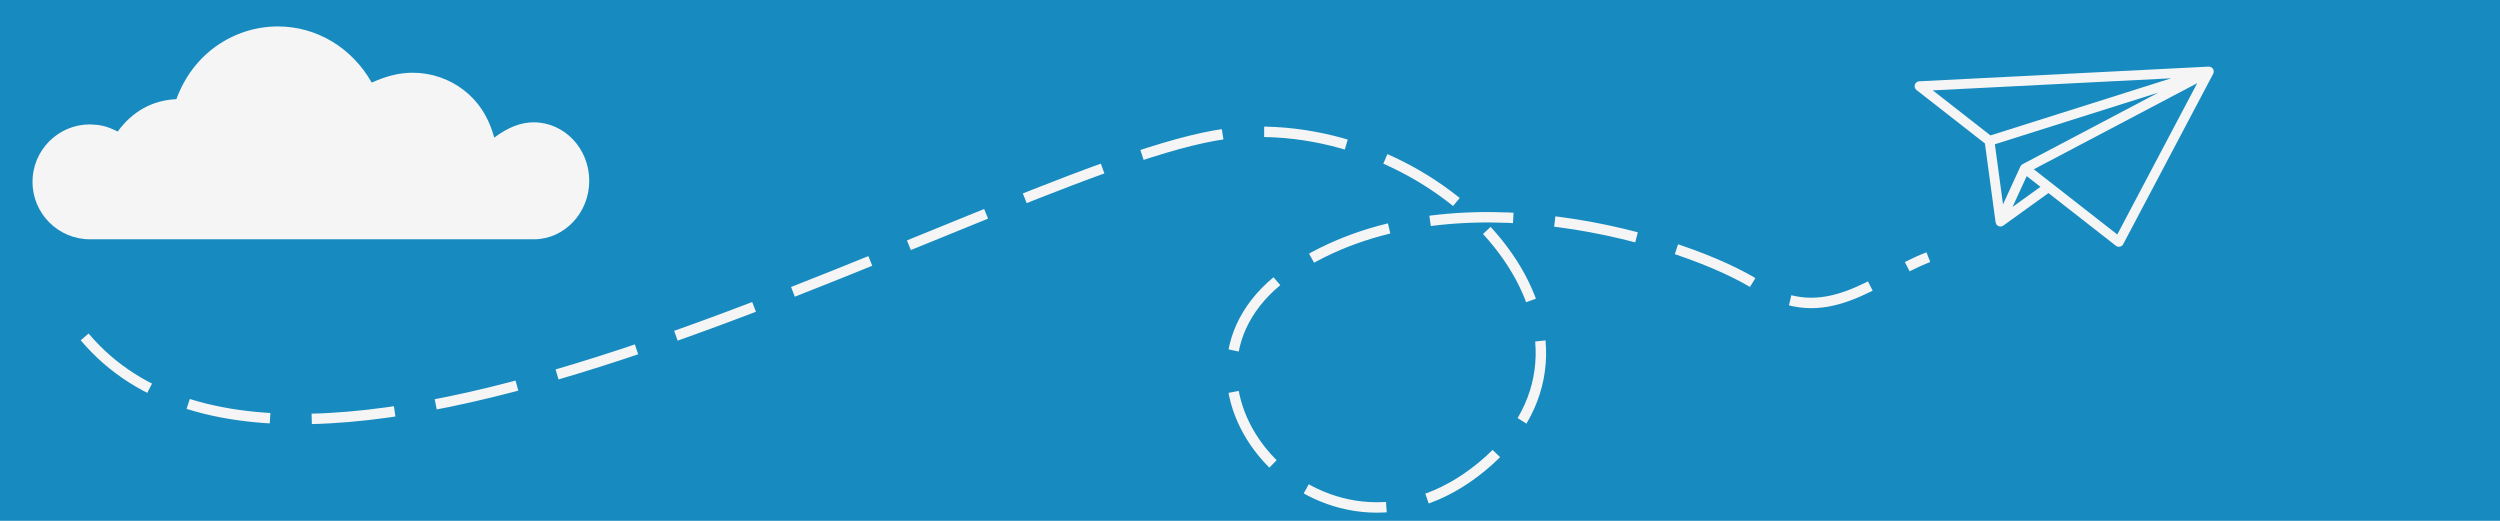 <?xml version="1.0" encoding="UTF-8" standalone="no"?>
<svg
   xmlns:dc="http://purl.org/dc/elements/1.1/"
   xmlns:cc="http://creativecommons.org/ns#"
   xmlns:rdf="http://www.w3.org/1999/02/22-rdf-syntax-ns#"
   xmlns:svg="http://www.w3.org/2000/svg"
   xmlns="http://www.w3.org/2000/svg"
   xmlns:xlink="http://www.w3.org/1999/xlink"
   xmlns:sodipodi="http://sodipodi.sourceforge.net/DTD/sodipodi-0.dtd"
   xmlns:inkscape="http://www.inkscape.org/namespaces/inkscape"
   version="1.1"
   id="Capa_1"
   x="0px"
   y="0px"
   viewBox="0 0 960 200"
   xml:space="preserve"
   sodipodi:docname="email.svg"
   width="960"
   height="200"
   inkscape:version="1.0.2 (e86c8708, 2021-01-15)"
   inkscape:export-filename="/Users/giacomo/GitHub/Charities/logo/balloon.png"
   inkscape:export-xdpi="300"
   inkscape:export-ydpi="300"><defs
   id="defs120"><path
   id="SVGID_1_"
   class="st1"
   d="m 1710.7,435 v -9 c 55.3,0 105.5,23.7 141.8,61.9 36.3,38.2 58.8,91 58.8,149.1 0,56 -20.6,108.8 -58.1,148.5 -37.5,39.8 -87.5,62 -140.7,62.4 l -0.1,-9 c 50.8,-0.5 98.4,-21.6 134.3,-59.6 35.9,-38.1 55.7,-88.6 55.7,-142.4 0,-55.8 -21.6,-106.4 -56.4,-142.9 -34.7,-36.4 -82.6,-59 -135.3,-59 z" /><path
   id="SVGID_3_"
   class="st1"
   d="m 1710.7,852 v -9 c 54.3,-0.5 103.2,-23.9 138.6,-61.2 35.3,-37.3 57.1,-88.6 57.1,-144.8 0,-56.8 -21.9,-108.3 -57.4,-145.6 -35.5,-37.3 -84.3,-60.4 -138.3,-60.4 -45.2,0 -89.2,16.6 -124.1,46.7 l 4.6,-15.9 c 26,-22.5 72.1,-39.8 119.5,-39.8 56.5,0 107.8,24.2 144.8,63.2 37,38.9 59.9,92.6 59.9,151.8 0,58.7 -22.7,112.1 -59.5,151 -37,39 -88.2,63.5 -145.2,64 z" /><path
   id="SVGID_5_"
   class="st1"
   d="m 215.5,839 v 9 C 158.3,848 106.4,824.7 68.8,787.2 31.2,749.7 8,697.7 8,640.5 8,583.3 31.3,531.4 68.8,493.8 106.3,456.2 158.3,433 215.5,433 c 16,0 31.6,1.8 46.9,5.3 15.2,3.5 30,8.8 44.2,15.7 l 2.9,11.5 c -20.1,-9.2 -34.6,-15.1 -49.2,-18.4 -14.5,-3.4 -30.3,-4.5 -44.8,-5 -54.7,0 -104.3,22.3 -140.3,58.2 -36,36 -58.2,85.6 -58.2,140.3 0,54.7 22.3,104.3 58.2,140.3 36,35.8 85.6,58.1 140.3,58.1 z" /><path
   id="SVGID_7_"
   class="st1"
   d="m 1168.1,301.9 3.6,-11.9 c 20.6,-10.3 41.9,-18.1 63.9,-23.3 22,-5.2 44.7,-7.8 67.9,-7.8 65.8,0 128,21.2 179.9,61.3 49.3,38.1 85.7,91.6 103,151.1 l -4.8,15.7 c -20.5,-70.8 -55.9,-122.7 -103.6,-159.6 -50.4,-38.9 -110.6,-59.5 -174.4,-59.5 -21.7,0.6 -44.5,2.5 -65.8,7.6 -21.5,5.1 -42.6,13.5 -69.7,26.4 z" /><path
   id="SVGID_9_"
   class="st1"
   d="m 1591.2,461.8 -4.6,15.9 C 1567.4,414.5 1529,361.1 1479.3,323.5 1429.6,285.9 1368.4,264 1303.4,264 c -23.2,0 -45.9,2.7 -67.9,7.9 -22,5.3 -43.3,13.2 -63.8,23.7 l 3.4,-11.9 c 14,-7.9 35.6,-15.1 58.3,-20.6 22.7,-5.4 45.3,-8.8 70,-8.2 67,0 130,22.5 181.3,61.3 51.3,38.8 90.8,93.9 106.5,145.6 z" /><path
   id="SVGID_11_"
   class="st1"
   d="m 306.2,447.5 3.2,11.2 c -31.5,-13.4 -62,-20.6 -94,-20.6 -55.8,0 -106.5,22.7 -143.1,59.4 C 35.7,534.2 13,584.7 13,640.5 13,696.3 35.7,747 72.4,783.6 109,820.3 159.7,843 215.5,843 v 9 C 157.2,852 104.3,828.3 66,790 27.7,751.7 4,698.8 4,640.5 4,582.2 27.7,529.3 66,491 c 38.3,-38.3 91.2,-62 149.5,-62 33.3,0 65,7.5 90.7,18.5 z" /><path
   id="SVGID_13_"
   class="st1"
   d="m 495.9,343 6.5,8.6 c -79.4,5 -148.9,43.4 -193,107 l -3.2,-11.2 C 347.7,387.6 419.8,347.8 495.9,343 Z" /><path
   id="SVGID_15_"
   class="st1"
   d="m 504.7,357 -6.4,-8.7 C 524,277.4 570.2,216.6 631.8,172.5 695.2,127 770.2,103 848.5,103 c 67.2,0 133,18.1 190.3,52.2 55,32.8 100.9,79.4 132.8,134.9 L 1168,302 C 1132.6,240.5 1087.8,195 1034.1,163 978.1,129.7 913.9,112 848.4,112 772,112 698.9,135.4 637,179.8 576.9,222.9 531.9,282.2 504.7,357 Z" /><path
   id="SVGID_17_"
   class="st1"
   d="m 1175.2,283.7 -3.4,11.9 C 1103.3,179.5 980.7,108 848.5,108 771.1,108 697.6,132.5 637,175.2 576.4,217.9 528.5,278.7 502.4,351.6 L 495.9,343 C 520.6,273.9 569.6,211.5 631.7,167.8 693.9,124.1 769.2,99 848.5,99 c 135.4,0 260.9,73.2 326.7,184.7 z" /><path
   id="SVGID_19_"
   class="st1"
   d="m 211.5,834 v 9 C 155.7,843 105,820.3 68.4,783.6 31.8,746.9 9,696.3 9,640.5 9,584.7 31.7,534 68.4,497.4 105.1,460.8 155.7,438 211.5,438 c 16,0 31.6,1.8 46.7,5.4 15.2,3.6 29.9,8.9 44,16.1 L 305,471 c -19.9,-9.3 -34.4,-15.3 -48.9,-18.8 -14.5,-3.4 -30.2,-4.6 -44.7,-5.1 -53.4,0 -101.7,21.7 -136.8,56.7 -35,35 -56.7,83.4 -56.7,136.8 0,53.3 21.7,101.7 56.7,136.8 35.2,34.9 83.6,56.6 136.9,56.6 z" /><path
   id="SVGID_21_"
   class="st1"
   d="m 1573.4,491.5 5.2,-15.1 c 38.9,-28.9 82.9,-45.5 128.1,-45.5 53.9,0 102.9,23.1 138.3,60.4 35.4,37.3 57.4,88.8 57.4,145.6 0,56.3 -21.7,107.5 -56.9,144.8 -35.2,37.3 -83.6,60.6 -137.1,61.1 l -0.1,-9 c 50.9,-0.5 97.1,-22.7 130.6,-58.3 33.6,-35.7 54.4,-84.7 54.4,-138.7 0,-54.4 -21,-103.7 -54.9,-139.4 -33.8,-35.6 -80.4,-57.6 -131.8,-57.6 -42.9,0.2 -85.1,16 -133.2,51.7 z" /><path
   id="SVGID_23_"
   class="st1"
   d="m 305,470.9 -2.8,-11.5 C 349.5,395 419,356.5 496.1,353.2 l 6.4,8.7 c -80.2,3.6 -147.2,40.6 -197.5,109 z" /><path
   id="SVGID_25_"
   class="st1"
   d="m 1160.7,306.2 3.8,-11.6 c 44.3,-20 88.6,-30.6 135,-30.6 65,0 126.1,21.8 175.4,59.3 49.3,37.5 86.5,90.6 103.8,153.1 l -5.2,15.1 c -20.2,-73.3 -56.3,-124.7 -104,-161 -47.7,-36.3 -107,-57.5 -169.9,-57.5 -45.1,0 -88.2,10.3 -138.9,33.2 z" /><path
   id="SVGID_27_"
   class="st1"
   d="m 502.5,362 -6.4,-8.7 C 523.3,279.6 571.7,218.3 632.6,175.4 693.5,132.5 767.1,108 844.5,108 v 9 C 769,117 697.3,140.9 637.9,182.7 578.4,224.6 531.2,284.4 502.5,362 Z" /><path
   id="SVGID_29_"
   class="st1"
   d="m 844.5,117 v -9 c 132.2,0 254.8,71.5 320,186.6 l -3.8,11.6 C 1093,186.8 973.4,117 844.5,117 Z" /><clipPath
   id="SVGID_2_-6"><use
     xlink:href="#SVGID_1_"
     style="overflow:visible"
     id="use1774-5"
     x="0"
     y="0"
     width="100%"
     height="100%" /></clipPath><clipPath
   id="SVGID_4_-7"><use
     xlink:href="#SVGID_3_"
     style="overflow:visible"
     id="use1786-3"
     x="0"
     y="0"
     width="100%"
     height="100%" /></clipPath><clipPath
   id="SVGID_6_-4"><use
     xlink:href="#SVGID_5_"
     style="overflow:visible"
     id="use1802-3"
     x="0"
     y="0"
     width="100%"
     height="100%" /></clipPath><clipPath
   id="SVGID_8_-0"><use
     xlink:href="#SVGID_7_"
     style="overflow:visible"
     id="use1814-4"
     x="0"
     y="0"
     width="100%"
     height="100%" /></clipPath><clipPath
   id="SVGID_10_-8"><use
     xlink:href="#SVGID_9_"
     style="overflow:visible"
     id="use1826-7"
     x="0"
     y="0"
     width="100%"
     height="100%" /></clipPath><clipPath
   id="SVGID_12_-5"><use
     xlink:href="#SVGID_11_"
     style="overflow:visible"
     id="use1842-9"
     x="0"
     y="0"
     width="100%"
     height="100%" /></clipPath><clipPath
   id="SVGID_14_-5"><use
     xlink:href="#SVGID_13_"
     style="overflow:visible"
     id="use1854-3"
     x="0"
     y="0"
     width="100%"
     height="100%" /></clipPath><clipPath
   id="SVGID_16_-2"><use
     xlink:href="#SVGID_15_"
     style="overflow:visible"
     id="use1866-7"
     x="0"
     y="0"
     width="100%"
     height="100%" /></clipPath><clipPath
   id="SVGID_18_-3"><use
     xlink:href="#SVGID_17_"
     style="overflow:visible"
     id="use1878-9"
     x="0"
     y="0"
     width="100%"
     height="100%" /></clipPath><clipPath
   id="SVGID_20_-7"><use
     xlink:href="#SVGID_19_"
     style="overflow:visible"
     id="use1896-7"
     x="0"
     y="0"
     width="100%"
     height="100%" /></clipPath><clipPath
   id="SVGID_22_-9"><use
     xlink:href="#SVGID_21_"
     style="overflow:visible"
     id="use1908-5"
     x="0"
     y="0"
     width="100%"
     height="100%" /></clipPath><clipPath
   id="SVGID_24_-3"><use
     xlink:href="#SVGID_23_"
     style="overflow:visible"
     id="use1920-3"
     x="0"
     y="0"
     width="100%"
     height="100%" /></clipPath><clipPath
   id="SVGID_26_-3"><use
     xlink:href="#SVGID_25_"
     style="overflow:visible"
     id="use1932-8"
     x="0"
     y="0"
     width="100%"
     height="100%" /></clipPath><clipPath
   id="SVGID_28_-5"><use
     xlink:href="#SVGID_27_"
     style="overflow:visible"
     id="use1948-8"
     x="0"
     y="0"
     width="100%"
     height="100%" /></clipPath><clipPath
   id="SVGID_30_-9"><use
     xlink:href="#SVGID_29_"
     style="overflow:visible"
     id="use1960-6"
     x="0"
     y="0"
     width="100%"
     height="100%" /></clipPath><path
   id="path2001-0"
   class="st1"
   d="m 1710.7,435 v -9 c 55.3,0 105.5,23.7 141.8,61.9 36.3,38.2 58.8,91 58.8,149.1 0,56 -20.6,108.8 -58.1,148.5 -37.5,39.8 -87.5,62 -140.7,62.4 l -0.1,-9 c 50.8,-0.5 98.4,-21.6 134.3,-59.6 35.9,-38.1 55.7,-88.6 55.7,-142.4 0,-55.8 -21.6,-106.4 -56.4,-142.9 -34.7,-36.4 -82.6,-59 -135.3,-59 z" /><path
   id="path2009-3"
   class="st1"
   d="m 1710.7,852 v -9 c 54.3,-0.5 103.2,-23.9 138.6,-61.2 35.3,-37.3 57.1,-88.6 57.1,-144.8 0,-56.8 -21.9,-108.3 -57.4,-145.6 -35.5,-37.3 -84.3,-60.4 -138.3,-60.4 -45.2,0 -89.2,16.6 -124.1,46.7 l 4.6,-15.9 c 26,-22.5 72.1,-39.8 119.5,-39.8 56.5,0 107.8,24.2 144.8,63.2 37,38.9 59.9,92.6 59.9,151.8 0,58.7 -22.7,112.1 -59.5,151 -37,39 -88.2,63.5 -145.2,64 z" /><path
   id="path2019-3"
   class="st1"
   d="m 215.5,839 v 9 C 158.3,848 106.4,824.7 68.8,787.2 31.2,749.7 8,697.7 8,640.5 8,583.3 31.3,531.4 68.8,493.8 106.3,456.2 158.3,433 215.5,433 c 16,0 31.6,1.8 46.9,5.3 15.2,3.5 30,8.8 44.2,15.7 l 2.9,11.5 c -20.1,-9.2 -34.6,-15.1 -49.2,-18.4 -14.5,-3.4 -30.3,-4.5 -44.8,-5 -54.7,0 -104.3,22.3 -140.3,58.2 -36,36 -58.2,85.6 -58.2,140.3 0,54.7 22.3,104.3 58.2,140.3 36,35.8 85.6,58.1 140.3,58.1 z" /><path
   id="path2027-0"
   class="st1"
   d="m 1168.1,301.9 3.6,-11.9 c 20.6,-10.3 41.9,-18.1 63.9,-23.3 22,-5.2 44.7,-7.8 67.9,-7.8 65.8,0 128,21.2 179.9,61.3 49.3,38.1 85.7,91.6 103,151.1 l -4.8,15.7 c -20.5,-70.8 -55.9,-122.7 -103.6,-159.6 -50.4,-38.9 -110.6,-59.5 -174.4,-59.5 -21.7,0.6 -44.5,2.5 -65.8,7.6 -21.5,5.1 -42.6,13.5 -69.7,26.4 z" /><path
   id="path2035-9"
   class="st1"
   d="m 1591.2,461.8 -4.6,15.9 C 1567.4,414.5 1529,361.1 1479.3,323.5 1429.6,285.9 1368.4,264 1303.4,264 c -23.2,0 -45.9,2.7 -67.9,7.9 -22,5.3 -43.3,13.2 -63.8,23.7 l 3.4,-11.9 c 14,-7.9 35.6,-15.1 58.3,-20.6 22.7,-5.4 45.3,-8.8 70,-8.2 67,0 130,22.5 181.3,61.3 51.3,38.8 90.8,93.9 106.5,145.6 z" /><path
   id="path2045-9"
   class="st1"
   d="m 306.2,447.5 3.2,11.2 c -31.5,-13.4 -62,-20.6 -94,-20.6 -55.8,0 -106.5,22.7 -143.1,59.4 C 35.7,534.2 13,584.7 13,640.5 13,696.3 35.7,747 72.4,783.6 109,820.3 159.7,843 215.5,843 v 9 C 157.2,852 104.3,828.3 66,790 27.7,751.7 4,698.8 4,640.5 4,582.2 27.7,529.3 66,491 c 38.3,-38.3 91.2,-62 149.5,-62 33.3,0 65,7.5 90.7,18.5 z" /><path
   id="path2053-3"
   class="st1"
   d="m 495.9,343 6.5,8.6 c -79.4,5 -148.9,43.4 -193,107 l -3.2,-11.2 C 347.7,387.6 419.8,347.8 495.9,343 Z" /><path
   id="path2061-8"
   class="st1"
   d="m 504.7,357 -6.4,-8.7 C 524,277.4 570.2,216.6 631.8,172.5 695.2,127 770.2,103 848.5,103 c 67.2,0 133,18.1 190.3,52.2 55,32.8 100.9,79.4 132.8,134.9 L 1168,302 C 1132.6,240.5 1087.8,195 1034.1,163 978.1,129.7 913.9,112 848.4,112 772,112 698.9,135.4 637,179.8 576.9,222.9 531.9,282.2 504.7,357 Z" /><path
   id="path2069-1"
   class="st1"
   d="m 1175.2,283.7 -3.4,11.9 C 1103.3,179.5 980.7,108 848.5,108 771.1,108 697.6,132.5 637,175.2 576.4,217.9 528.5,278.7 502.4,351.6 L 495.9,343 C 520.6,273.9 569.6,211.5 631.7,167.8 693.9,124.1 769.2,99 848.5,99 c 135.4,0 260.9,73.2 326.7,184.7 z" /><path
   id="path2080-1"
   class="st1"
   d="m 211.5,834 v 9 C 155.7,843 105,820.3 68.4,783.6 31.8,746.9 9,696.3 9,640.5 9,584.7 31.7,534 68.4,497.4 105.1,460.8 155.7,438 211.5,438 c 16,0 31.6,1.8 46.7,5.4 15.2,3.6 29.9,8.9 44,16.1 L 305,471 c -19.9,-9.3 -34.4,-15.3 -48.9,-18.8 -14.5,-3.4 -30.2,-4.6 -44.7,-5.1 -53.4,0 -101.7,21.7 -136.8,56.7 -35,35 -56.7,83.4 -56.7,136.8 0,53.3 21.7,101.7 56.7,136.8 35.2,34.9 83.6,56.6 136.9,56.6 z" /><path
   id="path2088-1"
   class="st1"
   d="m 1573.4,491.5 5.2,-15.1 c 38.9,-28.9 82.9,-45.5 128.1,-45.5 53.9,0 102.9,23.1 138.3,60.4 35.4,37.3 57.4,88.8 57.4,145.6 0,56.3 -21.7,107.5 -56.9,144.8 -35.2,37.3 -83.6,60.6 -137.1,61.1 l -0.1,-9 c 50.9,-0.5 97.1,-22.7 130.6,-58.3 33.6,-35.7 54.4,-84.7 54.4,-138.7 0,-54.4 -21,-103.7 -54.9,-139.4 -33.8,-35.6 -80.4,-57.6 -131.8,-57.6 -42.9,0.2 -85.1,16 -133.2,51.7 z" /><path
   id="path2096-1"
   class="st1"
   d="m 305,470.9 -2.8,-11.5 C 349.5,395 419,356.5 496.1,353.2 l 6.4,8.7 c -80.2,3.6 -147.2,40.6 -197.5,109 z" /><path
   id="path2104-4"
   class="st1"
   d="m 1160.7,306.2 3.8,-11.6 c 44.3,-20 88.6,-30.6 135,-30.6 65,0 126.1,21.8 175.4,59.3 49.3,37.5 86.5,90.6 103.8,153.1 l -5.2,15.1 c -20.2,-73.3 -56.3,-124.7 -104,-161 -47.7,-36.3 -107,-57.5 -169.9,-57.5 -45.1,0 -88.2,10.3 -138.9,33.2 z" /><path
   id="path2114-3"
   class="st1"
   d="m 502.5,362 -6.4,-8.7 C 523.3,279.6 571.7,218.3 632.6,175.4 693.5,132.5 767.1,108 844.5,108 v 9 C 769,117 697.3,140.9 637.9,182.7 578.4,224.6 531.2,284.4 502.5,362 Z" /><path
   id="path2122-0"
   class="st1"
   d="m 844.5,117 v -9 c 132.2,0 254.8,71.5 320,186.6 l -3.8,11.6 C 1093,186.8 973.4,117 844.5,117 Z" /><clipPath
   id="SVGID_2_-1"><use
     xlink:href="#SVGID_1_"
     style="overflow:visible"
     id="use1774-4"
     x="0"
     y="0"
     width="100%"
     height="100%" /></clipPath><clipPath
   id="SVGID_4_-8"><use
     xlink:href="#SVGID_3_"
     style="overflow:visible"
     id="use1786-8"
     x="0"
     y="0"
     width="100%"
     height="100%" /></clipPath><clipPath
   id="SVGID_6_-45"><use
     xlink:href="#SVGID_5_"
     style="overflow:visible"
     id="use1802-7"
     x="0"
     y="0"
     width="100%"
     height="100%" /></clipPath><clipPath
   id="SVGID_8_-9"><use
     xlink:href="#SVGID_7_"
     style="overflow:visible"
     id="use1814-8"
     x="0"
     y="0"
     width="100%"
     height="100%" /></clipPath><clipPath
   id="SVGID_10_-4"><use
     xlink:href="#SVGID_9_"
     style="overflow:visible"
     id="use1826-5"
     x="0"
     y="0"
     width="100%"
     height="100%" /></clipPath><clipPath
   id="SVGID_12_-8"><use
     xlink:href="#SVGID_11_"
     style="overflow:visible"
     id="use1842-8"
     x="0"
     y="0"
     width="100%"
     height="100%" /></clipPath><clipPath
   id="SVGID_14_-9"><use
     xlink:href="#SVGID_13_"
     style="overflow:visible"
     id="use1854-4"
     x="0"
     y="0"
     width="100%"
     height="100%" /></clipPath><clipPath
   id="SVGID_16_-7"><use
     xlink:href="#SVGID_15_"
     style="overflow:visible"
     id="use1866-0"
     x="0"
     y="0"
     width="100%"
     height="100%" /></clipPath><clipPath
   id="SVGID_18_-4"><use
     xlink:href="#SVGID_17_"
     style="overflow:visible"
     id="use1878-0"
     x="0"
     y="0"
     width="100%"
     height="100%" /></clipPath><clipPath
   id="SVGID_20_-6"><use
     xlink:href="#SVGID_19_"
     style="overflow:visible"
     id="use1896-5"
     x="0"
     y="0"
     width="100%"
     height="100%" /></clipPath><clipPath
   id="SVGID_22_-3"><use
     xlink:href="#SVGID_21_"
     style="overflow:visible"
     id="use1908-8"
     x="0"
     y="0"
     width="100%"
     height="100%" /></clipPath><clipPath
   id="SVGID_24_-5"><use
     xlink:href="#SVGID_23_"
     style="overflow:visible"
     id="use1920-1"
     x="0"
     y="0"
     width="100%"
     height="100%" /></clipPath><clipPath
   id="SVGID_26_-2"><use
     xlink:href="#SVGID_25_"
     style="overflow:visible"
     id="use1932-4"
     x="0"
     y="0"
     width="100%"
     height="100%" /></clipPath><clipPath
   id="SVGID_28_-6"><use
     xlink:href="#SVGID_27_"
     style="overflow:visible"
     id="use1948-7"
     x="0"
     y="0"
     width="100%"
     height="100%" /></clipPath><clipPath
   id="SVGID_30_-5"><use
     xlink:href="#SVGID_29_"
     style="overflow:visible"
     id="use1960-5"
     x="0"
     y="0"
     width="100%"
     height="100%" /></clipPath><path
   id="path2001-9"
   class="st1"
   d="m 1710.7,435 v -9 c 55.3,0 105.5,23.7 141.8,61.9 36.3,38.2 58.8,91 58.8,149.1 0,56 -20.6,108.8 -58.1,148.5 -37.5,39.8 -87.5,62 -140.7,62.4 l -0.1,-9 c 50.8,-0.5 98.4,-21.6 134.3,-59.6 35.9,-38.1 55.7,-88.6 55.7,-142.4 0,-55.8 -21.6,-106.4 -56.4,-142.9 -34.7,-36.4 -82.6,-59 -135.3,-59 z" /><path
   id="path2009-9"
   class="st1"
   d="m 1710.7,852 v -9 c 54.3,-0.5 103.2,-23.9 138.6,-61.2 35.3,-37.3 57.1,-88.6 57.1,-144.8 0,-56.8 -21.9,-108.3 -57.4,-145.6 -35.5,-37.3 -84.3,-60.4 -138.3,-60.4 -45.2,0 -89.2,16.6 -124.1,46.7 l 4.6,-15.9 c 26,-22.5 72.1,-39.8 119.5,-39.8 56.5,0 107.8,24.2 144.8,63.2 37,38.9 59.9,92.6 59.9,151.8 0,58.7 -22.7,112.1 -59.5,151 -37,39 -88.2,63.5 -145.2,64 z" /><path
   id="path2019-5"
   class="st1"
   d="m 215.5,839 v 9 C 158.3,848 106.4,824.7 68.8,787.2 31.2,749.7 8,697.7 8,640.5 8,583.3 31.3,531.4 68.8,493.8 106.3,456.2 158.3,433 215.5,433 c 16,0 31.6,1.8 46.9,5.3 15.2,3.5 30,8.8 44.2,15.7 l 2.9,11.5 c -20.1,-9.2 -34.6,-15.1 -49.2,-18.4 -14.5,-3.4 -30.3,-4.5 -44.8,-5 -54.7,0 -104.3,22.3 -140.3,58.2 -36,36 -58.2,85.6 -58.2,140.3 0,54.7 22.3,104.3 58.2,140.3 36,35.8 85.6,58.1 140.3,58.1 z" /><path
   id="path2027-09"
   class="st1"
   d="m 1168.1,301.9 3.6,-11.9 c 20.6,-10.3 41.9,-18.1 63.9,-23.3 22,-5.2 44.7,-7.8 67.9,-7.8 65.8,0 128,21.2 179.9,61.3 49.3,38.1 85.7,91.6 103,151.1 l -4.8,15.7 c -20.5,-70.8 -55.9,-122.7 -103.6,-159.6 -50.4,-38.9 -110.6,-59.5 -174.4,-59.5 -21.7,0.6 -44.5,2.5 -65.8,7.6 -21.5,5.1 -42.6,13.5 -69.7,26.4 z" /><path
   id="path2035-8"
   class="st1"
   d="m 1591.2,461.8 -4.6,15.9 C 1567.4,414.5 1529,361.1 1479.3,323.5 1429.6,285.9 1368.4,264 1303.4,264 c -23.2,0 -45.9,2.7 -67.9,7.9 -22,5.3 -43.3,13.2 -63.8,23.7 l 3.4,-11.9 c 14,-7.9 35.6,-15.1 58.3,-20.6 22.7,-5.4 45.3,-8.8 70,-8.2 67,0 130,22.5 181.3,61.3 51.3,38.8 90.8,93.9 106.5,145.6 z" /><path
   id="path2045-96"
   class="st1"
   d="m 306.2,447.5 3.2,11.2 c -31.5,-13.4 -62,-20.6 -94,-20.6 -55.8,0 -106.5,22.7 -143.1,59.4 C 35.7,534.2 13,584.7 13,640.5 13,696.3 35.7,747 72.4,783.6 109,820.3 159.7,843 215.5,843 v 9 C 157.2,852 104.3,828.3 66,790 27.7,751.7 4,698.8 4,640.5 4,582.2 27.7,529.3 66,491 c 38.3,-38.3 91.2,-62 149.5,-62 33.3,0 65,7.5 90.7,18.5 z" /><path
   id="path2053-7"
   class="st1"
   d="m 495.9,343 6.5,8.6 c -79.4,5 -148.9,43.4 -193,107 l -3.2,-11.2 C 347.7,387.6 419.8,347.8 495.9,343 Z" /><path
   id="path2061-4"
   class="st1"
   d="m 504.7,357 -6.4,-8.7 C 524,277.4 570.2,216.6 631.8,172.5 695.2,127 770.2,103 848.5,103 c 67.2,0 133,18.1 190.3,52.2 55,32.8 100.9,79.4 132.8,134.9 L 1168,302 C 1132.6,240.5 1087.8,195 1034.1,163 978.1,129.7 913.9,112 848.4,112 772,112 698.9,135.4 637,179.8 576.9,222.9 531.9,282.2 504.7,357 Z" /><path
   id="path2069-7"
   class="st1"
   d="m 1175.2,283.7 -3.4,11.9 C 1103.3,179.5 980.7,108 848.5,108 771.1,108 697.6,132.5 637,175.2 576.4,217.9 528.5,278.7 502.4,351.6 L 495.9,343 C 520.6,273.9 569.6,211.5 631.7,167.8 693.9,124.1 769.2,99 848.5,99 c 135.4,0 260.9,73.2 326.7,184.7 z" /><path
   id="path2080-5"
   class="st1"
   d="m 211.5,834 v 9 C 155.7,843 105,820.3 68.4,783.6 31.8,746.9 9,696.3 9,640.5 9,584.7 31.7,534 68.4,497.4 105.1,460.8 155.7,438 211.5,438 c 16,0 31.6,1.8 46.7,5.4 15.2,3.6 29.9,8.9 44,16.1 L 305,471 c -19.9,-9.3 -34.4,-15.3 -48.9,-18.8 -14.5,-3.4 -30.2,-4.6 -44.7,-5.1 -53.4,0 -101.7,21.7 -136.8,56.7 -35,35 -56.7,83.4 -56.7,136.8 0,53.3 21.7,101.7 56.7,136.8 35.2,34.9 83.6,56.6 136.9,56.6 z" /><path
   id="path2088-8"
   class="st1"
   d="m 1573.4,491.5 5.2,-15.1 c 38.9,-28.9 82.9,-45.5 128.1,-45.5 53.9,0 102.9,23.1 138.3,60.4 35.4,37.3 57.4,88.8 57.4,145.6 0,56.3 -21.7,107.5 -56.9,144.8 -35.2,37.3 -83.6,60.6 -137.1,61.1 l -0.1,-9 c 50.9,-0.5 97.1,-22.7 130.6,-58.3 33.6,-35.7 54.4,-84.7 54.4,-138.7 0,-54.4 -21,-103.7 -54.9,-139.4 -33.8,-35.6 -80.4,-57.6 -131.8,-57.6 -42.9,0.2 -85.1,16 -133.2,51.7 z" /><path
   id="path2096-3"
   class="st1"
   d="m 305,470.9 -2.8,-11.5 C 349.5,395 419,356.5 496.1,353.2 l 6.4,8.7 c -80.2,3.6 -147.2,40.6 -197.5,109 z" /><path
   id="path2104-7"
   class="st1"
   d="m 1160.7,306.2 3.8,-11.6 c 44.3,-20 88.6,-30.6 135,-30.6 65,0 126.1,21.8 175.4,59.3 49.3,37.5 86.5,90.6 103.8,153.1 l -5.2,15.1 c -20.2,-73.3 -56.3,-124.7 -104,-161 -47.7,-36.3 -107,-57.5 -169.9,-57.5 -45.1,0 -88.2,10.3 -138.9,33.2 z" /><path
   id="path2114-0"
   class="st1"
   d="m 502.5,362 -6.4,-8.7 C 523.3,279.6 571.7,218.3 632.6,175.4 693.5,132.5 767.1,108 844.5,108 v 9 C 769,117 697.3,140.9 637.9,182.7 578.4,224.6 531.2,284.4 502.5,362 Z" /><path
   id="path2122-1"
   class="st1"
   d="m 844.5,117 v -9 c 132.2,0 254.8,71.5 320,186.6 l -3.8,11.6 C 1093,186.8 973.4,117 844.5,117 Z" /><clipPath
   id="SVGID_2_-2"><use
     xlink:href="#SVGID_1_"
     style="overflow:visible"
     id="use1774-40"
     x="0"
     y="0"
     width="100%"
     height="100%" /></clipPath><clipPath
   id="SVGID_4_-4"><use
     xlink:href="#SVGID_3_"
     style="overflow:visible"
     id="use1786-31"
     x="0"
     y="0"
     width="100%"
     height="100%" /></clipPath><clipPath
   id="SVGID_6_-7"><use
     xlink:href="#SVGID_5_"
     style="overflow:visible"
     id="use1802-9"
     x="0"
     y="0"
     width="100%"
     height="100%" /></clipPath><clipPath
   id="SVGID_8_-4"><use
     xlink:href="#SVGID_7_"
     style="overflow:visible"
     id="use1814-7"
     x="0"
     y="0"
     width="100%"
     height="100%" /></clipPath><clipPath
   id="SVGID_10_-0"><use
     xlink:href="#SVGID_9_"
     style="overflow:visible"
     id="use1826-1"
     x="0"
     y="0"
     width="100%"
     height="100%" /></clipPath><clipPath
   id="SVGID_12_-1"><use
     xlink:href="#SVGID_11_"
     style="overflow:visible"
     id="use1842-5"
     x="0"
     y="0"
     width="100%"
     height="100%" /></clipPath><clipPath
   id="SVGID_14_-2"><use
     xlink:href="#SVGID_13_"
     style="overflow:visible"
     id="use1854-2"
     x="0"
     y="0"
     width="100%"
     height="100%" /></clipPath><clipPath
   id="SVGID_16_-24"><use
     xlink:href="#SVGID_15_"
     style="overflow:visible"
     id="use1866-9"
     x="0"
     y="0"
     width="100%"
     height="100%" /></clipPath><clipPath
   id="SVGID_18_-7"><use
     xlink:href="#SVGID_17_"
     style="overflow:visible"
     id="use1878-7"
     x="0"
     y="0"
     width="100%"
     height="100%" /></clipPath><clipPath
   id="SVGID_20_-2"><use
     xlink:href="#SVGID_19_"
     style="overflow:visible"
     id="use1896-0"
     x="0"
     y="0"
     width="100%"
     height="100%" /></clipPath><clipPath
   id="SVGID_22_-90"><use
     xlink:href="#SVGID_21_"
     style="overflow:visible"
     id="use1908-7"
     x="0"
     y="0"
     width="100%"
     height="100%" /></clipPath><clipPath
   id="SVGID_24_-1"><use
     xlink:href="#SVGID_23_"
     style="overflow:visible"
     id="use1920-6"
     x="0"
     y="0"
     width="100%"
     height="100%" /></clipPath><clipPath
   id="SVGID_26_-0"><use
     xlink:href="#SVGID_25_"
     style="overflow:visible"
     id="use1932-9"
     x="0"
     y="0"
     width="100%"
     height="100%" /></clipPath><clipPath
   id="SVGID_28_-2"><use
     xlink:href="#SVGID_27_"
     style="overflow:visible"
     id="use1948-9"
     x="0"
     y="0"
     width="100%"
     height="100%" /></clipPath><clipPath
   id="SVGID_30_-6"><use
     xlink:href="#SVGID_29_"
     style="overflow:visible"
     id="use1960-0"
     x="0"
     y="0"
     width="100%"
     height="100%" /></clipPath><path
   id="path2001-1"
   class="st1"
   d="m 1710.7,435 v -9 c 55.3,0 105.5,23.7 141.8,61.9 36.3,38.2 58.8,91 58.8,149.1 0,56 -20.6,108.8 -58.1,148.5 -37.5,39.8 -87.5,62 -140.7,62.4 l -0.1,-9 c 50.8,-0.5 98.4,-21.6 134.3,-59.6 35.9,-38.1 55.7,-88.6 55.7,-142.4 0,-55.8 -21.6,-106.4 -56.4,-142.9 -34.7,-36.4 -82.6,-59 -135.3,-59 z" /><path
   id="path2009-1"
   class="st1"
   d="m 1710.7,852 v -9 c 54.3,-0.5 103.2,-23.9 138.6,-61.2 35.3,-37.3 57.1,-88.6 57.1,-144.8 0,-56.8 -21.9,-108.3 -57.4,-145.6 -35.5,-37.3 -84.3,-60.4 -138.3,-60.4 -45.2,0 -89.2,16.6 -124.1,46.7 l 4.6,-15.9 c 26,-22.5 72.1,-39.8 119.5,-39.8 56.5,0 107.8,24.2 144.8,63.2 37,38.9 59.9,92.6 59.9,151.8 0,58.7 -22.7,112.1 -59.5,151 -37,39 -88.2,63.5 -145.2,64 z" /><path
   id="path2019-8"
   class="st1"
   d="m 215.5,839 v 9 C 158.3,848 106.4,824.7 68.8,787.2 31.2,749.7 8,697.7 8,640.5 8,583.3 31.3,531.4 68.8,493.8 106.3,456.2 158.3,433 215.5,433 c 16,0 31.6,1.8 46.9,5.3 15.2,3.5 30,8.8 44.2,15.7 l 2.9,11.5 c -20.1,-9.2 -34.6,-15.1 -49.2,-18.4 -14.5,-3.4 -30.3,-4.5 -44.8,-5 -54.7,0 -104.3,22.3 -140.3,58.2 -36,36 -58.2,85.6 -58.2,140.3 0,54.7 22.3,104.3 58.2,140.3 36,35.8 85.6,58.1 140.3,58.1 z" /><path
   id="path2027-9"
   class="st1"
   d="m 1168.1,301.9 3.6,-11.9 c 20.6,-10.3 41.9,-18.1 63.9,-23.3 22,-5.2 44.7,-7.8 67.9,-7.8 65.8,0 128,21.2 179.9,61.3 49.3,38.1 85.7,91.6 103,151.1 l -4.8,15.7 c -20.5,-70.8 -55.9,-122.7 -103.6,-159.6 -50.4,-38.9 -110.6,-59.5 -174.4,-59.5 -21.7,0.6 -44.5,2.5 -65.8,7.6 -21.5,5.1 -42.6,13.5 -69.7,26.4 z" /><path
   id="path2035-5"
   class="st1"
   d="m 1591.2,461.8 -4.6,15.9 C 1567.4,414.5 1529,361.1 1479.3,323.5 1429.6,285.9 1368.4,264 1303.4,264 c -23.2,0 -45.9,2.7 -67.9,7.9 -22,5.3 -43.3,13.2 -63.8,23.7 l 3.4,-11.9 c 14,-7.9 35.6,-15.1 58.3,-20.6 22.7,-5.4 45.3,-8.8 70,-8.2 67,0 130,22.5 181.3,61.3 51.3,38.8 90.8,93.9 106.5,145.6 z" /><path
   id="path2045-4"
   class="st1"
   d="m 306.2,447.5 3.2,11.2 c -31.5,-13.4 -62,-20.6 -94,-20.6 -55.8,0 -106.5,22.7 -143.1,59.4 C 35.7,534.2 13,584.7 13,640.5 13,696.3 35.7,747 72.4,783.6 109,820.3 159.7,843 215.5,843 v 9 C 157.2,852 104.3,828.3 66,790 27.7,751.7 4,698.8 4,640.5 4,582.2 27.7,529.3 66,491 c 38.3,-38.3 91.2,-62 149.5,-62 33.3,0 65,7.5 90.7,18.5 z" /><path
   id="path2053-0"
   class="st1"
   d="m 495.9,343 6.5,8.6 c -79.4,5 -148.9,43.4 -193,107 l -3.2,-11.2 C 347.7,387.6 419.8,347.8 495.9,343 Z" /><path
   id="path2061-43"
   class="st1"
   d="m 504.7,357 -6.4,-8.7 C 524,277.4 570.2,216.6 631.8,172.5 695.2,127 770.2,103 848.5,103 c 67.2,0 133,18.1 190.3,52.2 55,32.8 100.9,79.4 132.8,134.9 L 1168,302 C 1132.6,240.5 1087.8,195 1034.1,163 978.1,129.7 913.9,112 848.4,112 772,112 698.9,135.4 637,179.8 576.9,222.9 531.9,282.2 504.7,357 Z" /><path
   id="path2069-6"
   class="st1"
   d="m 1175.2,283.7 -3.4,11.9 C 1103.3,179.5 980.7,108 848.5,108 771.1,108 697.6,132.5 637,175.2 576.4,217.9 528.5,278.7 502.4,351.6 L 495.9,343 C 520.6,273.9 569.6,211.5 631.7,167.8 693.9,124.1 769.2,99 848.5,99 c 135.4,0 260.9,73.2 326.7,184.7 z" /><path
   id="path2080-17"
   class="st1"
   d="m 211.5,834 v 9 C 155.7,843 105,820.3 68.4,783.6 31.8,746.9 9,696.3 9,640.5 9,584.7 31.7,534 68.4,497.4 105.1,460.8 155.7,438 211.5,438 c 16,0 31.6,1.8 46.7,5.4 15.2,3.6 29.9,8.9 44,16.1 L 305,471 c -19.9,-9.3 -34.4,-15.3 -48.9,-18.8 -14.5,-3.4 -30.2,-4.6 -44.7,-5.1 -53.4,0 -101.7,21.7 -136.8,56.7 -35,35 -56.7,83.4 -56.7,136.8 0,53.3 21.7,101.7 56.7,136.8 35.2,34.9 83.6,56.6 136.9,56.6 z" /><path
   id="path2088-4"
   class="st1"
   d="m 1573.4,491.5 5.2,-15.1 c 38.9,-28.9 82.9,-45.5 128.1,-45.5 53.9,0 102.9,23.1 138.3,60.4 35.4,37.3 57.4,88.8 57.4,145.6 0,56.3 -21.7,107.5 -56.9,144.8 -35.2,37.3 -83.6,60.6 -137.1,61.1 l -0.1,-9 c 50.9,-0.5 97.1,-22.7 130.6,-58.3 33.6,-35.7 54.4,-84.7 54.4,-138.7 0,-54.4 -21,-103.7 -54.9,-139.4 -33.8,-35.6 -80.4,-57.6 -131.8,-57.6 -42.9,0.2 -85.1,16 -133.2,51.7 z" /><path
   id="path2096-5"
   class="st1"
   d="m 305,470.9 -2.8,-11.5 C 349.5,395 419,356.5 496.1,353.2 l 6.4,8.7 c -80.2,3.6 -147.2,40.6 -197.5,109 z" /><path
   id="path2104-3"
   class="st1"
   d="m 1160.7,306.2 3.8,-11.6 c 44.3,-20 88.6,-30.6 135,-30.6 65,0 126.1,21.8 175.4,59.3 49.3,37.5 86.5,90.6 103.8,153.1 l -5.2,15.1 c -20.2,-73.3 -56.3,-124.7 -104,-161 -47.7,-36.3 -107,-57.5 -169.9,-57.5 -45.1,0 -88.2,10.3 -138.9,33.2 z" /><path
   id="path2114-00"
   class="st1"
   d="m 502.5,362 -6.4,-8.7 C 523.3,279.6 571.7,218.3 632.6,175.4 693.5,132.5 767.1,108 844.5,108 v 9 C 769,117 697.3,140.9 637.9,182.7 578.4,224.6 531.2,284.4 502.5,362 Z" /><path
   id="path2122-8"
   class="st1"
   d="m 844.5,117 v -9 c 132.2,0 254.8,71.5 320,186.6 l -3.8,11.6 C 1093,186.8 973.4,117 844.5,117 Z" />
	
	
	
	
</defs><sodipodi:namedview
   pagecolor="#b9b9b9"
   bordercolor="#666666"
   borderopacity="1"
   objecttolerance="10"
   gridtolerance="10"
   guidetolerance="10"
   inkscape:pageopacity="0"
   inkscape:pageshadow="2"
   inkscape:window-width="1280"
   inkscape:window-height="776"
   id="namedview118"
   showgrid="false"
   inkscape:zoom="0.77083333"
   inkscape:cx="422.27027"
   inkscape:cy="197.4054"
   inkscape:window-x="0"
   inkscape:window-y="24"
   inkscape:window-maximized="0"
   inkscape:current-layer="path85"
   inkscape:pagecheckerboard="true"
   inkscape:document-rotation="0"
   inkscape:lockguides="true" />
<g
   id="path85"
   style="opacity:1"
   transform="translate(58.013,4.916)"><path
     id="rect5058"
     style="fill:#178bc0;fill-opacity:1;stroke:none;stroke-width:4;stroke-linecap:square;stroke-dasharray:32, 16;stroke-opacity:1"
     d="M -58.013,-4.916 H 901.987 V 195.084 H -58.013 Z" /><path
     d="m 791.974,23.091 c 0.053,-0.172 0.085,-0.346 0.087,-0.523 6.9e-4,-0.026 0.007,-0.051 0.007,-0.077 -0.006,-0.207 -0.054,-0.411 -0.128,-0.607 -0.007,-0.022 -0.006,-0.043 -0.013,-0.064 -0.013,-0.033 -0.04,-0.052 -0.055,-0.084 -0.032,-0.066 -0.052,-0.138 -0.093,-0.201 -0.051,-0.08 -0.119,-0.143 -0.179,-0.213 -0.033,-0.037 -0.06,-0.079 -0.095,-0.112 -0.145,-0.143 -0.31,-0.261 -0.492,-0.349 -0.033,-0.016 -0.067,-0.023 -0.1,-0.036 -0.156,-0.065 -0.32,-0.107 -0.49,-0.127 -0.057,-0.007 -0.111,-0.011 -0.169,-0.014 -0.049,-8.27e-4 -0.098,-0.014 -0.147,-0.013 l -111.128,5.634 c -0.781,0.04 -1.455,0.56 -1.691,1.305 -0.235,0.745 0.017,1.559 0.633,2.039 l 26.276,20.525 4.1,30.281 c 0.004,0.033 0.022,0.058 0.028,0.09 0.014,0.073 0.042,0.141 0.065,0.214 0.049,0.153 0.11,0.295 0.194,0.428 0.022,0.035 0.025,0.076 0.05,0.11 0.023,0.03 0.056,0.045 0.08,0.074 0.104,0.127 0.222,0.234 0.355,0.33 0.053,0.038 0.097,0.084 0.153,0.115 0.189,0.11 0.392,0.194 0.615,0.232 0.013,0.002 0.027,0.005 0.041,0.007 0.221,0.033 0.439,0.019 0.649,-0.025 0.054,-0.011 0.102,-0.038 0.154,-0.053 0.17,-0.051 0.329,-0.12 0.479,-0.216 0.028,-0.018 0.062,-0.02 0.089,-0.04 l 17.343,-12.494 25.893,20.227 c 0.247,0.193 0.535,0.319 0.837,0.371 0.231,0.04 0.472,0.036 0.708,-0.015 0.541,-0.115 1.004,-0.466 1.264,-0.956 l 34.563,-65.437 c 0.027,-0.051 0.037,-0.108 0.059,-0.161 0.023,-0.054 0.044,-0.108 0.061,-0.164 z m -16.238,2.058 -69.413,21.938 -22.142,-17.297 z m -4.88,5.47 -52.197,27.506 c -0.004,0.002 -0.007,0.007 -0.01,0.009 -0.156,0.083 -0.298,0.195 -0.428,0.324 -0.027,0.027 -0.054,0.054 -0.079,0.083 -0.027,0.031 -0.059,0.056 -0.085,0.088 -0.087,0.112 -0.157,0.231 -0.215,0.354 -0.003,0.006 -0.008,0.01 -0.01,0.016 l -6.692,14.566 -3.126,-23.085 z m -56.043,43.918 5.432,-11.825 5.269,4.116 z m 40.209,10.592 -32.057,-25.041 62.749,-33.067 z"
     style="fill:#f5f5f5;fill-opacity:1;fill-rule:nonzero;stroke:none;stroke-width:1.248;stroke-linecap:butt;stroke-linejoin:miter;stroke-miterlimit:10;stroke-dasharray:none;stroke-opacity:1"
     stroke-linecap="round"
     id="path2176"
     sodipodi:nodetypes="cccccccccscccccccccccccccccsccccccsccccccccccccccccccccccccccccc" /><path
     class="st0"
     d="m 1247.164,257.415 v 0 h -1.8 c 0.6,0 1.2,0 1.8,0 z"
     id="path1765" /><g
     id="g1973"
     transform="matrix(0.114,0,0,0.114,-115.772,11.671)"
     style="fill:#f5f5f5;fill-opacity:1;stroke:none;stroke-width:13.117;stroke-miterlimit:4;stroke-dasharray:none;stroke-opacity:1">
	<g
   id="g1971"
   style="fill:#f5f5f5;fill-opacity:1;stroke:none;stroke-width:13.117;stroke-miterlimit:4;stroke-dasharray:none;stroke-opacity:1">
		<g
   class="st1"
   id="g1887"
   style="fill:#f5f5f5;fill-opacity:1;stroke:none;stroke-width:13.117;stroke-miterlimit:4;stroke-dasharray:none;stroke-opacity:1">
			<g
   id="g1769"
   style="fill:#f5f5f5;fill-opacity:1;stroke:none;stroke-width:13.117;stroke-miterlimit:4;stroke-dasharray:none;stroke-opacity:1">
				
			</g>
			<g
   class="st1"
   id="g1781"
   style="fill:#f5f5f5;fill-opacity:1;stroke:none;stroke-width:13.117;stroke-miterlimit:4;stroke-dasharray:none;stroke-opacity:1">
				<defs
   id="defs1772">
					<path
   id="path2001"
   class="st1"
   d="m 1710.7,435 v -9 c 55.3,0 105.5,23.7 141.8,61.9 36.3,38.2 58.8,91 58.8,149.1 0,56 -20.6,108.8 -58.1,148.5 -37.5,39.8 -87.5,62 -140.7,62.4 l -0.1,-9 c 50.8,-0.5 98.4,-21.6 134.3,-59.6 35.9,-38.1 55.7,-88.6 55.7,-142.4 0,-55.8 -21.6,-106.4 -56.4,-142.9 -34.7,-36.4 -82.6,-59 -135.3,-59 z" />
				</defs>
				<clipPath
   id="SVGID_2_">
					<use
   xlink:href="#SVGID_1_"
   style="overflow:visible"
   id="use1774"
   x="0"
   y="0"
   width="100%"
   height="100%" />
				</clipPath>
				<g
   class="st2"
   clip-path="url(#SVGID_2_)"
   id="g1779"
   style="fill:#f5f5f5;fill-opacity:1;stroke:none;stroke-width:13.117;stroke-miterlimit:4;stroke-dasharray:none;stroke-opacity:1">
					
				</g>
			</g>
			<g
   class="st1"
   id="g1793"
   style="fill:#f5f5f5;fill-opacity:1;stroke:none;stroke-width:13.117;stroke-miterlimit:4;stroke-dasharray:none;stroke-opacity:1">
				<defs
   id="defs1784">
					<path
   id="path2009"
   class="st1"
   d="m 1710.7,852 v -9 c 54.3,-0.5 103.2,-23.9 138.6,-61.2 35.3,-37.3 57.1,-88.6 57.1,-144.8 0,-56.8 -21.9,-108.3 -57.4,-145.6 -35.5,-37.3 -84.3,-60.4 -138.3,-60.4 -45.2,0 -89.2,16.6 -124.1,46.7 l 4.6,-15.9 c 26,-22.5 72.1,-39.8 119.5,-39.8 56.5,0 107.8,24.2 144.8,63.2 37,38.9 59.9,92.6 59.9,151.8 0,58.7 -22.7,112.1 -59.5,151 -37,39 -88.2,63.5 -145.2,64 z" />
				</defs>
				<clipPath
   id="SVGID_4_">
					<use
   xlink:href="#SVGID_3_"
   style="overflow:visible"
   id="use1786"
   x="0"
   y="0"
   width="100%"
   height="100%" />
				</clipPath>
				<g
   class="st4"
   clip-path="url(#SVGID_4_)"
   id="g1791"
   style="fill:#f5f5f5;fill-opacity:1;stroke:none;stroke-width:13.117;stroke-miterlimit:4;stroke-dasharray:none;stroke-opacity:1">
					
				</g>
			</g>
			<g
   id="g1797"
   style="fill:#f5f5f5;fill-opacity:1;stroke:none;stroke-width:13.117;stroke-miterlimit:4;stroke-dasharray:none;stroke-opacity:1">
				
			</g>
			<g
   class="st1"
   id="g1809"
   style="fill:#f5f5f5;fill-opacity:1;stroke:none;stroke-width:13.117;stroke-miterlimit:4;stroke-dasharray:none;stroke-opacity:1">
				<defs
   id="defs1800">
					<path
   id="path2019"
   class="st1"
   d="m 215.5,839 v 9 C 158.3,848 106.4,824.7 68.8,787.2 31.2,749.7 8,697.7 8,640.5 8,583.3 31.3,531.4 68.8,493.8 106.3,456.2 158.3,433 215.5,433 c 16,0 31.6,1.8 46.9,5.3 15.2,3.5 30,8.8 44.2,15.7 l 2.9,11.5 c -20.1,-9.2 -34.6,-15.1 -49.2,-18.4 -14.5,-3.4 -30.3,-4.5 -44.8,-5 -54.7,0 -104.3,22.3 -140.3,58.2 -36,36 -58.2,85.6 -58.2,140.3 0,54.7 22.3,104.3 58.2,140.3 36,35.8 85.6,58.1 140.3,58.1 z" />
				</defs>
				<clipPath
   id="SVGID_6_">
					<use
   xlink:href="#SVGID_5_"
   style="overflow:visible"
   id="use1802"
   x="0"
   y="0"
   width="100%"
   height="100%" />
				</clipPath>
				<g
   class="st5"
   clip-path="url(#SVGID_6_)"
   id="g1807"
   style="fill:#f5f5f5;fill-opacity:1;stroke:none;stroke-width:13.117;stroke-miterlimit:4;stroke-dasharray:none;stroke-opacity:1">
					
				</g>
			</g>
			<g
   class="st1"
   id="g1821"
   style="fill:#f5f5f5;fill-opacity:1;stroke:none;stroke-width:13.117;stroke-miterlimit:4;stroke-dasharray:none;stroke-opacity:1">
				<defs
   id="defs1812">
					<path
   id="path2027"
   class="st1"
   d="m 1168.1,301.9 3.6,-11.9 c 20.6,-10.3 41.9,-18.1 63.9,-23.3 22,-5.2 44.7,-7.8 67.9,-7.8 65.8,0 128,21.2 179.9,61.3 49.3,38.1 85.7,91.6 103,151.1 l -4.8,15.7 c -20.5,-70.8 -55.9,-122.7 -103.6,-159.6 -50.4,-38.9 -110.6,-59.5 -174.4,-59.5 -21.7,0.6 -44.5,2.5 -65.8,7.6 -21.5,5.1 -42.6,13.5 -69.7,26.4 z" />
				</defs>
				<clipPath
   id="SVGID_8_">
					<use
   xlink:href="#SVGID_7_"
   style="overflow:visible"
   id="use1814"
   x="0"
   y="0"
   width="100%"
   height="100%" />
				</clipPath>
				<g
   class="st6"
   clip-path="url(#SVGID_8_)"
   id="g1819"
   style="fill:#f5f5f5;fill-opacity:1;stroke:none;stroke-width:13.117;stroke-miterlimit:4;stroke-dasharray:none;stroke-opacity:1">
					
				</g>
			</g>
			<g
   class="st1"
   id="g1833"
   style="fill:#f5f5f5;fill-opacity:1;stroke:none;stroke-width:13.117;stroke-miterlimit:4;stroke-dasharray:none;stroke-opacity:1">
				<defs
   id="defs1824">
					<path
   id="path2035"
   class="st1"
   d="m 1591.2,461.8 -4.6,15.9 C 1567.4,414.5 1529,361.1 1479.3,323.5 1429.6,285.9 1368.4,264 1303.4,264 c -23.2,0 -45.9,2.7 -67.9,7.9 -22,5.3 -43.3,13.2 -63.8,23.7 l 3.4,-11.9 c 14,-7.9 35.6,-15.1 58.3,-20.6 22.7,-5.4 45.3,-8.8 70,-8.2 67,0 130,22.5 181.3,61.3 51.3,38.8 90.8,93.9 106.5,145.6 z" />
				</defs>
				<clipPath
   id="SVGID_10_">
					<use
   xlink:href="#SVGID_9_"
   style="overflow:visible"
   id="use1826"
   x="0"
   y="0"
   width="100%"
   height="100%" />
				</clipPath>
				<g
   class="st7"
   clip-path="url(#SVGID_10_)"
   id="g1831"
   style="fill:#f5f5f5;fill-opacity:1;stroke:none;stroke-width:13.117;stroke-miterlimit:4;stroke-dasharray:none;stroke-opacity:1">
					
				</g>
			</g>
			<g
   id="g1837"
   style="fill:#f5f5f5;fill-opacity:1;stroke:none;stroke-width:13.117;stroke-miterlimit:4;stroke-dasharray:none;stroke-opacity:1">
				
			</g>
			<g
   class="st1"
   id="g1849"
   style="fill:#f5f5f5;fill-opacity:1;stroke:none;stroke-width:13.117;stroke-miterlimit:4;stroke-dasharray:none;stroke-opacity:1">
				<defs
   id="defs1840">
					<path
   id="path2045"
   class="st1"
   d="m 306.2,447.5 3.2,11.2 c -31.5,-13.4 -62,-20.6 -94,-20.6 -55.8,0 -106.5,22.7 -143.1,59.4 C 35.7,534.2 13,584.7 13,640.5 13,696.3 35.7,747 72.4,783.6 109,820.3 159.7,843 215.5,843 v 9 C 157.2,852 104.3,828.3 66,790 27.7,751.7 4,698.8 4,640.5 4,582.2 27.7,529.3 66,491 c 38.3,-38.3 91.2,-62 149.5,-62 33.3,0 65,7.5 90.7,18.5 z" />
				</defs>
				<clipPath
   id="SVGID_12_">
					<use
   xlink:href="#SVGID_11_"
   style="overflow:visible"
   id="use1842"
   x="0"
   y="0"
   width="100%"
   height="100%" />
				</clipPath>
				<g
   class="st8"
   clip-path="url(#SVGID_12_)"
   id="g1847"
   style="fill:#f5f5f5;fill-opacity:1;stroke:none;stroke-width:13.117;stroke-miterlimit:4;stroke-dasharray:none;stroke-opacity:1">
					
				</g>
			</g>
			<g
   class="st1"
   id="g1861"
   style="fill:#f5f5f5;fill-opacity:1;stroke:none;stroke-width:13.117;stroke-miterlimit:4;stroke-dasharray:none;stroke-opacity:1">
				<defs
   id="defs1852">
					<path
   id="path2053"
   class="st1"
   d="m 495.9,343 6.5,8.6 c -79.4,5 -148.9,43.4 -193,107 l -3.2,-11.2 C 347.7,387.6 419.8,347.8 495.9,343 Z" />
				</defs>
				<clipPath
   id="SVGID_14_">
					<use
   xlink:href="#SVGID_13_"
   style="overflow:visible"
   id="use1854"
   x="0"
   y="0"
   width="100%"
   height="100%" />
				</clipPath>
				<g
   class="st9"
   clip-path="url(#SVGID_14_)"
   id="g1859"
   style="fill:#f5f5f5;fill-opacity:1;stroke:none;stroke-width:13.117;stroke-miterlimit:4;stroke-dasharray:none;stroke-opacity:1">
					
				</g>
			</g>
			<g
   class="st1"
   id="g1873"
   style="fill:#f5f5f5;fill-opacity:1;stroke:none;stroke-width:13.117;stroke-miterlimit:4;stroke-dasharray:none;stroke-opacity:1">
				<defs
   id="defs1864">
					<path
   id="path2061"
   class="st1"
   d="m 504.7,357 -6.4,-8.7 C 524,277.4 570.2,216.6 631.8,172.5 695.2,127 770.2,103 848.5,103 c 67.2,0 133,18.1 190.3,52.2 55,32.8 100.9,79.4 132.8,134.9 L 1168,302 C 1132.6,240.5 1087.8,195 1034.1,163 978.1,129.7 913.9,112 848.4,112 772,112 698.9,135.4 637,179.8 576.9,222.9 531.9,282.2 504.7,357 Z" />
				</defs>
				<clipPath
   id="SVGID_16_">
					<use
   xlink:href="#SVGID_15_"
   style="overflow:visible"
   id="use1866"
   x="0"
   y="0"
   width="100%"
   height="100%" />
				</clipPath>
				<g
   class="st10"
   clip-path="url(#SVGID_16_)"
   id="g1871"
   style="fill:#f5f5f5;fill-opacity:1;stroke:none;stroke-width:13.117;stroke-miterlimit:4;stroke-dasharray:none;stroke-opacity:1">
					
				</g>
			</g>
			<g
   class="st1"
   id="g1885"
   style="fill:#f5f5f5;fill-opacity:1;stroke:none;stroke-width:13.117;stroke-miterlimit:4;stroke-dasharray:none;stroke-opacity:1">
				<defs
   id="defs1876">
					<path
   id="path2069"
   class="st1"
   d="m 1175.2,283.7 -3.4,11.9 C 1103.3,179.5 980.7,108 848.5,108 771.1,108 697.6,132.5 637,175.2 576.4,217.9 528.5,278.7 502.4,351.6 L 495.9,343 C 520.6,273.9 569.6,211.5 631.7,167.8 693.9,124.1 769.2,99 848.5,99 c 135.4,0 260.9,73.2 326.7,184.7 z" />
				</defs>
				<clipPath
   id="SVGID_18_">
					<use
   xlink:href="#SVGID_17_"
   style="overflow:visible"
   id="use1878"
   x="0"
   y="0"
   width="100%"
   height="100%" />
				</clipPath>
				<g
   class="st11"
   clip-path="url(#SVGID_18_)"
   id="g1883"
   style="fill:#f5f5f5;fill-opacity:1;stroke:none;stroke-width:13.117;stroke-miterlimit:4;stroke-dasharray:none;stroke-opacity:1">
					
				</g>
			</g>
		</g>
		<g
   class="st1"
   id="g1969"
   style="fill:#f5f5f5;fill-opacity:1;stroke:none;stroke-width:13.117;stroke-miterlimit:4;stroke-dasharray:none;stroke-opacity:1">
			<g
   id="g1891"
   style="fill:#f5f5f5;fill-opacity:1;stroke:none;stroke-width:13.117;stroke-miterlimit:4;stroke-dasharray:none;stroke-opacity:1">
				
			</g>
			<g
   class="st1"
   id="g1903"
   style="fill:#f5f5f5;fill-opacity:1;stroke:none;stroke-width:13.117;stroke-miterlimit:4;stroke-dasharray:none;stroke-opacity:1">
				<defs
   id="defs1894">
					<path
   id="path2080"
   class="st1"
   d="m 211.5,834 v 9 C 155.7,843 105,820.3 68.4,783.6 31.8,746.9 9,696.3 9,640.5 9,584.7 31.7,534 68.4,497.4 105.1,460.8 155.7,438 211.5,438 c 16,0 31.6,1.8 46.7,5.4 15.2,3.6 29.9,8.9 44,16.1 L 305,471 c -19.9,-9.3 -34.4,-15.3 -48.9,-18.8 -14.5,-3.4 -30.2,-4.6 -44.7,-5.1 -53.4,0 -101.7,21.7 -136.8,56.7 -35,35 -56.7,83.4 -56.7,136.8 0,53.3 21.7,101.7 56.7,136.8 35.2,34.9 83.6,56.6 136.9,56.6 z" />
				</defs>
				<clipPath
   id="SVGID_20_">
					<use
   xlink:href="#SVGID_19_"
   style="overflow:visible"
   id="use1896"
   x="0"
   y="0"
   width="100%"
   height="100%" />
				</clipPath>
				<g
   class="st13"
   clip-path="url(#SVGID_20_)"
   id="g1901"
   style="fill:#f5f5f5;fill-opacity:1;stroke:none;stroke-width:13.117;stroke-miterlimit:4;stroke-dasharray:none;stroke-opacity:1">
					
				</g>
			</g>
			<g
   class="st1"
   id="g1915"
   style="fill:#f5f5f5;fill-opacity:1;stroke:none;stroke-width:13.117;stroke-miterlimit:4;stroke-dasharray:none;stroke-opacity:1">
				<defs
   id="defs1906">
					<path
   id="path2088"
   class="st1"
   d="m 1573.4,491.5 5.2,-15.1 c 38.9,-28.9 82.9,-45.5 128.1,-45.5 53.9,0 102.9,23.1 138.3,60.4 35.4,37.3 57.4,88.8 57.4,145.6 0,56.3 -21.7,107.5 -56.9,144.8 -35.2,37.3 -83.6,60.6 -137.1,61.1 l -0.1,-9 c 50.9,-0.5 97.1,-22.7 130.6,-58.3 33.6,-35.7 54.4,-84.7 54.4,-138.7 0,-54.4 -21,-103.7 -54.9,-139.4 -33.8,-35.6 -80.4,-57.6 -131.8,-57.6 -42.9,0.2 -85.1,16 -133.2,51.7 z" />
				</defs>
				<clipPath
   id="SVGID_22_">
					<use
   xlink:href="#SVGID_21_"
   style="overflow:visible"
   id="use1908"
   x="0"
   y="0"
   width="100%"
   height="100%" />
				</clipPath>
				<g
   class="st15"
   clip-path="url(#SVGID_22_)"
   id="g1913"
   style="fill:#f5f5f5;fill-opacity:1;stroke:none;stroke-width:13.117;stroke-miterlimit:4;stroke-dasharray:none;stroke-opacity:1">
					
				</g>
			</g>
			<g
   class="st1"
   id="g1927"
   style="fill:#f5f5f5;fill-opacity:1;stroke:none;stroke-width:13.117;stroke-miterlimit:4;stroke-dasharray:none;stroke-opacity:1">
				<defs
   id="defs1918">
					<path
   id="path2096"
   class="st1"
   d="m 305,470.9 -2.8,-11.5 C 349.5,395 419,356.5 496.1,353.2 l 6.4,8.7 c -80.2,3.6 -147.2,40.6 -197.5,109 z" />
				</defs>
				<clipPath
   id="SVGID_24_">
					<use
   xlink:href="#SVGID_23_"
   style="overflow:visible"
   id="use1920"
   x="0"
   y="0"
   width="100%"
   height="100%" />
				</clipPath>
				<g
   class="st16"
   clip-path="url(#SVGID_24_)"
   id="g1925"
   style="fill:#f5f5f5;fill-opacity:1;stroke:none;stroke-width:13.117;stroke-miterlimit:4;stroke-dasharray:none;stroke-opacity:1">
					
				</g>
			</g>
			<g
   class="st1"
   id="g1939"
   style="fill:#f5f5f5;fill-opacity:1;stroke:none;stroke-width:13.117;stroke-miterlimit:4;stroke-dasharray:none;stroke-opacity:1">
				<defs
   id="defs1930">
					<path
   id="path2104"
   class="st1"
   d="m 1160.7,306.2 3.8,-11.6 c 44.3,-20 88.6,-30.6 135,-30.6 65,0 126.1,21.8 175.4,59.3 49.3,37.5 86.5,90.6 103.8,153.1 l -5.2,15.1 c -20.2,-73.3 -56.3,-124.7 -104,-161 -47.7,-36.3 -107,-57.5 -169.9,-57.5 -45.1,0 -88.2,10.3 -138.9,33.2 z" />
				</defs>
				<clipPath
   id="SVGID_26_">
					<use
   xlink:href="#SVGID_25_"
   style="overflow:visible"
   id="use1932"
   x="0"
   y="0"
   width="100%"
   height="100%" />
				</clipPath>
				<g
   class="st17"
   clip-path="url(#SVGID_26_)"
   id="g1937"
   style="fill:#f5f5f5;fill-opacity:1;stroke:none;stroke-width:13.117;stroke-miterlimit:4;stroke-dasharray:none;stroke-opacity:1">
					
				</g>
			</g>
			<g
   id="g1943"
   style="fill:#f5f5f5;fill-opacity:1;stroke:none;stroke-width:13.117;stroke-miterlimit:4;stroke-dasharray:none;stroke-opacity:1">
				<path
   class="st12"
   d="m 1442.589,-56.467 c 128.9,0 248.5,69.8 316.2,189.2 50.7,-22.9 93.8,-33.2 138.8,-33.2 62.9,0 122.2,21.2 169.9,57.5 47.7,36.3 83.9,87.8 104,161 48,-35.7 90.2,-51.5 133.3,-51.5 51.3,0 97.9,22 131.8,57.6 33.9,35.7 54.9,85 54.9,139.4 0,53.9 -20.8,103 -54.4,138.7 -33.5,35.6 -79.7,57.8 -130.6,58.3 H 809.589 c -53.3,0 -101.7,-21.7 -136.8,-56.7 -35,-35.1 -56.7,-83.5 -56.7,-136.8 0,-53.4 21.7,-101.7 56.7,-136.8 35,-35 83.4,-56.7 136.8,-56.7 14.5,0.6 30.2,1.7 44.7,5.1 14.5,3.4 29,9.4 48.9,18.8 50.2,-68.4 117.2,-105.4 197.5,-108.9 28.6,-77.5 75.8,-137.4 135.3,-179.3 59.4,-41.8 131.1,-65.7 206.6,-65.7 z"
   id="path1941"
   style="fill:#f5f5f5;fill-opacity:1;stroke:none;stroke-width:13.117;stroke-miterlimit:4;stroke-dasharray:none;stroke-opacity:1"
   sodipodi:nodetypes="scsscscsccscsccscccs" />
			</g>
			<g
   class="st1"
   id="g1955"
   style="fill:#f5f5f5;fill-opacity:1;stroke:none;stroke-width:13.117;stroke-miterlimit:4;stroke-dasharray:none;stroke-opacity:1">
				<defs
   id="defs1946">
					<path
   id="path2114"
   class="st1"
   d="m 502.5,362 -6.4,-8.7 C 523.3,279.6 571.7,218.3 632.6,175.4 693.5,132.5 767.1,108 844.5,108 v 9 C 769,117 697.3,140.9 637.9,182.7 578.4,224.6 531.2,284.4 502.5,362 Z" />
				</defs>
				<clipPath
   id="SVGID_28_">
					<use
   xlink:href="#SVGID_27_"
   style="overflow:visible"
   id="use1948"
   x="0"
   y="0"
   width="100%"
   height="100%" />
				</clipPath>
				<g
   class="st18"
   clip-path="url(#SVGID_28_)"
   id="g1953"
   style="fill:#f5f5f5;fill-opacity:1;stroke:none;stroke-width:13.117;stroke-miterlimit:4;stroke-dasharray:none;stroke-opacity:1">
					
				</g>
			</g>
			<g
   class="st1"
   id="g1967"
   style="fill:#f5f5f5;fill-opacity:1;stroke:none;stroke-width:13.117;stroke-miterlimit:4;stroke-dasharray:none;stroke-opacity:1">
				<defs
   id="defs1958">
					<path
   id="path2122"
   class="st1"
   d="m 844.5,117 v -9 c 132.2,0 254.8,71.5 320,186.6 l -3.8,11.6 C 1093,186.8 973.4,117 844.5,117 Z" />
				</defs>
				<clipPath
   id="SVGID_30_">
					<use
   xlink:href="#SVGID_29_"
   style="overflow:visible"
   id="use1960"
   x="0"
   y="0"
   width="100%"
   height="100%" />
				</clipPath>
				<g
   class="st19"
   clip-path="url(#SVGID_30_)"
   id="g1965"
   style="fill:#f5f5f5;fill-opacity:1;stroke:none;stroke-width:13.117;stroke-miterlimit:4;stroke-dasharray:none;stroke-opacity:1">
					
				</g>
			</g>
		</g>
	</g>
</g><path
     id="path2199"
     style="fill:none;fill-opacity:1;stroke:#f5f5f5;stroke-width:4;stroke-linecap:butt;stroke-linejoin:miter;stroke-miterlimit:4;stroke-dasharray:32, 16;stroke-dashoffset:0;stroke-opacity:1"
     d="M -25.5,124.462 C 59.74,225.337 335.926,52.53 416.663,46.044 c 80.737,-6.486 156.048,77.277 94.401,128.204 -61.647,50.927 -133.97,-34.841 -73.121,-75.364 60.849,-40.523 153.146,-10.9 179.123,5.965 25.977,16.865 44.884,-3.153 65.406,-11.009"
     sodipodi:nodetypes="czzzzc" /></g>
<g
   id="g87">
</g>
<g
   id="g89">
</g>
<g
   id="g91">
</g>
<g
   id="g93">
</g>
<g
   id="g95">
</g>
<g
   id="g97">
</g>
<g
   id="g99">
</g>
<g
   id="g101">
</g>
<g
   id="g103">
</g>
<g
   id="g105">
</g>
<g
   id="g107">
</g>
<g
   id="g109">
</g>
<g
   id="g111">
</g>
<g
   id="g113">
</g>
<g
   id="g115">
</g>
<path
   style="fill:#178bc0;fill-opacity:1;stroke:#000000;stroke-width:0.846;stroke-opacity:1"
   d=""
   id="path967" /><style
   type="text/css"
   id="style1763">
	.st0{fill-rule:evenodd;clip-rule:evenodd;fill:none;stroke:#000000;stroke-width:5;stroke-miterlimit:10;}
	.st1{enable-background:new    ;}
	.st2{clip-path:url(#SVGID_2_);enable-background:new    ;}
	.st3{fill:#1F1F1F;}
	.st4{clip-path:url(#SVGID_4_);enable-background:new    ;}
	.st5{clip-path:url(#SVGID_6_);enable-background:new    ;}
	.st6{clip-path:url(#SVGID_8_);enable-background:new    ;}
	.st7{clip-path:url(#SVGID_10_);enable-background:new    ;}
	.st8{clip-path:url(#SVGID_12_);enable-background:new    ;}
	.st9{clip-path:url(#SVGID_14_);enable-background:new    ;}
	.st10{clip-path:url(#SVGID_16_);enable-background:new    ;}
	.st11{clip-path:url(#SVGID_18_);enable-background:new    ;}
	.st12{fill:#DDDDDD;}
	.st13{clip-path:url(#SVGID_20_);enable-background:new    ;}
	.st14{fill:#FFFFFF;}
	.st15{clip-path:url(#SVGID_22_);enable-background:new    ;}
	.st16{clip-path:url(#SVGID_24_);enable-background:new    ;}
	.st17{clip-path:url(#SVGID_26_);enable-background:new    ;}
	.st18{clip-path:url(#SVGID_28_);enable-background:new    ;}
	.st19{clip-path:url(#SVGID_30_);enable-background:new    ;}
</style></svg>
